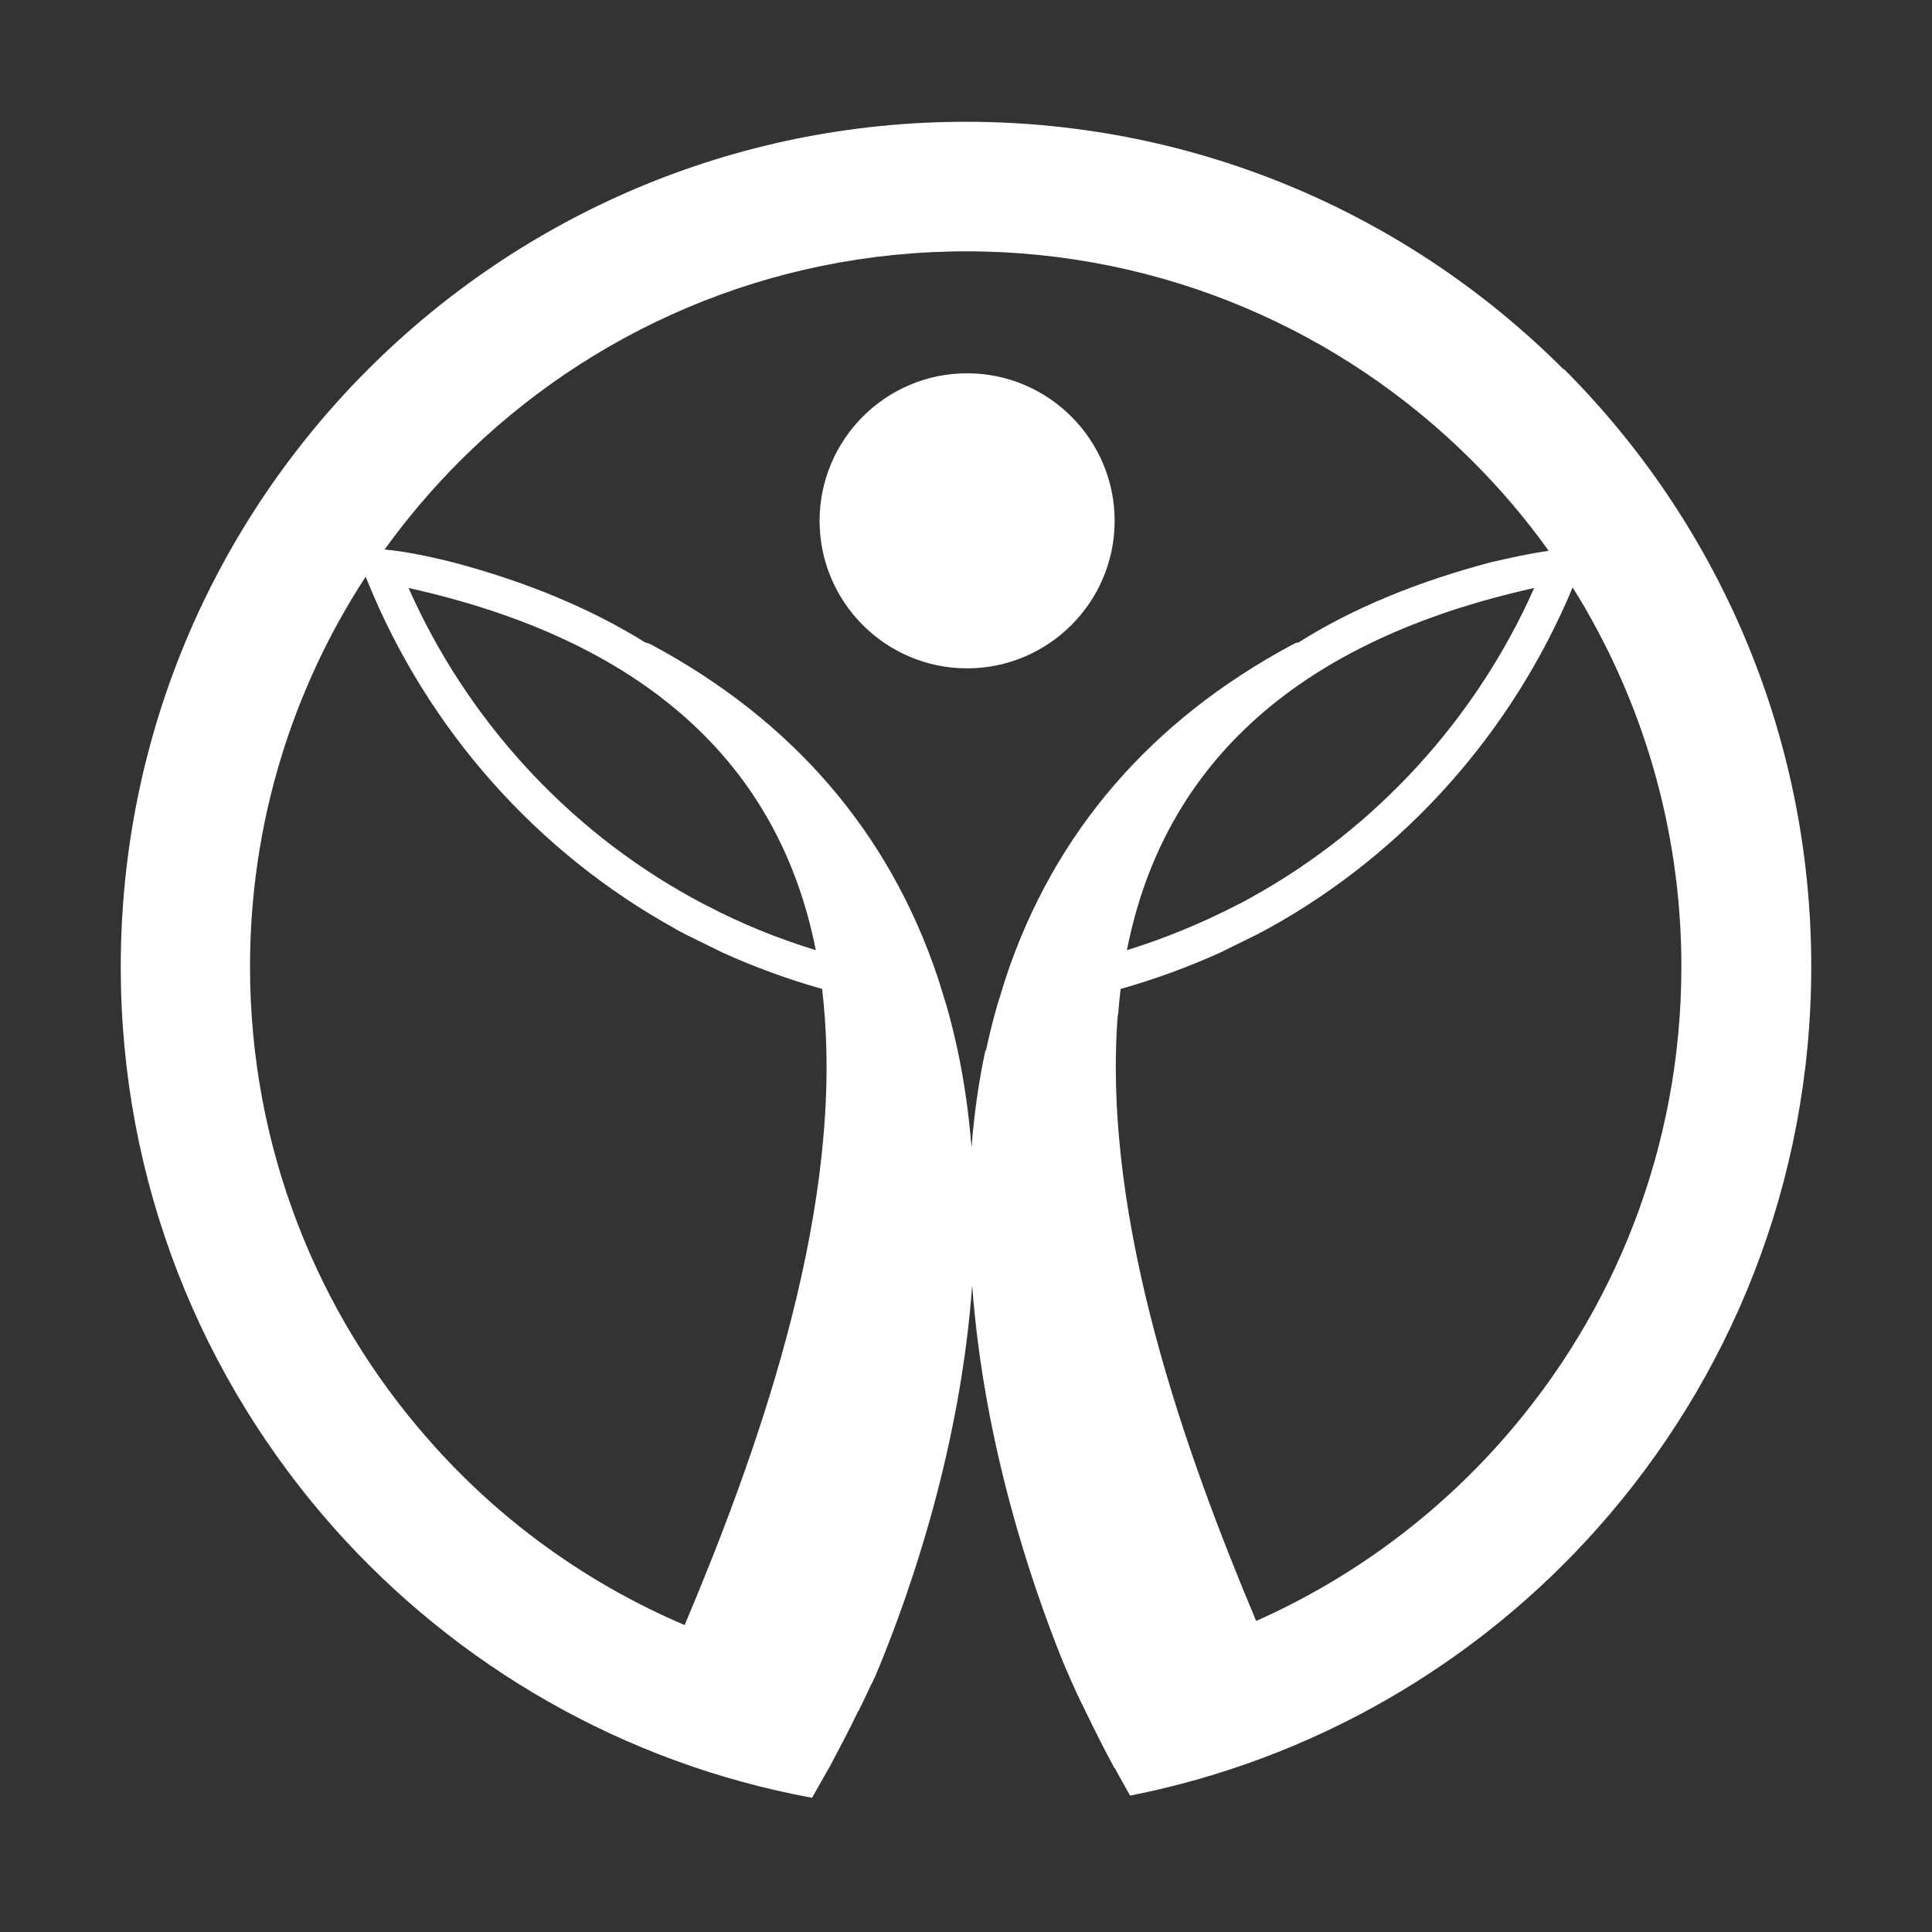 <svg width="32" height="32" viewBox="0 0 32 32" fill="none" xmlns="http://www.w3.org/2000/svg">
<rect x="0" y="0" width="32" height="32" fill="#333333" stroke="none"/>
<path fill-rule="evenodd" clip-rule="evenodd" d="M15.997 2.017C19.866 2.017 23.364 3.583 25.896 6.116L25.901 6.11C28.434 8.643 30 12.146 30 16.009C30 19.586 28.658 22.844 26.455 25.318C24.466 27.553 21.767 29.14 18.718 29.741C18.685 29.681 18.652 29.622 18.618 29.563C18.566 29.47 18.513 29.377 18.462 29.281H18.456C18.305 29.004 18.138 28.67 17.96 28.305C17.866 28.117 17.778 27.924 17.694 27.73C17.673 27.683 17.652 27.636 17.631 27.584C17.621 27.563 17.611 27.537 17.6 27.511C17.083 26.227 16.295 23.914 16.102 21.288C15.909 23.961 15.089 26.321 14.572 27.584C14.572 27.589 14.569 27.593 14.567 27.597C14.564 27.601 14.562 27.605 14.562 27.61C14.536 27.668 14.509 27.73 14.489 27.783C14.473 27.809 14.462 27.835 14.452 27.861C14.447 27.871 14.431 27.898 14.431 27.898C14.363 28.044 14.295 28.19 14.222 28.336H14.217C14.072 28.641 13.922 28.923 13.789 29.174C13.779 29.194 13.768 29.214 13.758 29.234C13.747 29.255 13.735 29.274 13.724 29.294C13.712 29.314 13.7 29.333 13.69 29.354C13.662 29.403 13.636 29.45 13.61 29.495C13.553 29.596 13.5 29.691 13.45 29.777C10.327 29.203 7.571 27.595 5.545 25.323C3.342 22.849 2 19.591 2 16.015C2 12.146 3.566 8.648 6.098 6.116C8.631 3.583 12.129 2.017 15.997 2.017ZM16.091 19.006C16.133 18.474 16.206 17.936 16.321 17.398H16.331C16.384 17.148 16.446 16.902 16.514 16.662L16.66 16.192C17.459 13.79 19.062 11.932 21.412 10.674C21.438 10.658 21.474 10.642 21.506 10.642C22.398 10.078 23.474 9.635 24.701 9.311C24.716 9.308 24.747 9.301 24.79 9.291C24.961 9.252 25.321 9.169 25.651 9.123C25.27 8.59 24.847 8.094 24.387 7.635C22.242 5.489 19.276 4.163 16.003 4.163C12.729 4.163 9.764 5.489 7.618 7.635C7.164 8.089 6.746 8.58 6.37 9.102C6.772 9.135 7.294 9.262 7.455 9.302C7.471 9.306 7.484 9.309 7.492 9.311C8.719 9.635 9.795 10.084 10.688 10.642C10.719 10.647 10.75 10.658 10.782 10.674C13.131 11.932 14.729 13.79 15.533 16.192L15.679 16.662C15.747 16.902 15.809 17.148 15.862 17.398C15.976 17.936 16.05 18.474 16.091 19.006ZM11.356 15.477C11.293 15.445 11.236 15.414 11.178 15.383H11.184C8.886 14.114 7.08 12.073 6.088 9.629L6.057 9.551C4.845 11.41 4.141 13.629 4.141 16.009C4.141 19.006 5.253 21.742 7.085 23.83C8.244 25.157 9.696 26.216 11.34 26.916C12.489 24.191 13.925 20.264 13.658 16.808C13.648 16.667 13.632 16.521 13.617 16.38C13.058 16.223 12.505 16.02 11.972 15.78L11.356 15.477ZM13.512 15.738C12.896 12.611 10.625 10.595 6.767 9.739C7.727 11.906 9.388 13.728 11.455 14.866C11.476 14.877 11.498 14.889 11.52 14.901C11.569 14.928 11.619 14.956 11.669 14.981L11.7 14.996C12.275 15.299 12.886 15.545 13.512 15.738ZM20.722 14.866C22.79 13.723 24.45 11.906 25.411 9.739C21.552 10.595 19.281 12.611 18.665 15.738C19.287 15.545 19.897 15.294 20.477 14.996C20.48 14.995 20.484 14.992 20.487 14.99C20.494 14.985 20.501 14.981 20.508 14.981C20.581 14.944 20.649 14.908 20.722 14.866ZM18.561 16.38C18.545 16.521 18.53 16.667 18.519 16.808H18.514C18.248 20.238 19.663 24.128 20.806 26.848C22.383 26.148 23.782 25.11 24.904 23.83C26.737 21.742 27.849 19.006 27.849 16.009C27.849 13.702 27.186 11.551 26.048 9.729C25.05 12.125 23.265 14.135 20.999 15.383C20.97 15.399 20.94 15.414 20.91 15.43C20.88 15.445 20.85 15.461 20.822 15.477L20.206 15.78C19.673 16.02 19.119 16.223 18.561 16.38ZM16.018 6.183C17.365 6.183 18.462 7.28 18.462 8.627C18.462 9.974 17.365 11.07 16.018 11.07C14.671 11.07 13.575 9.974 13.575 8.627C13.575 7.28 14.671 6.183 16.018 6.183Z" fill="#FFFFFF"/>
</svg>
